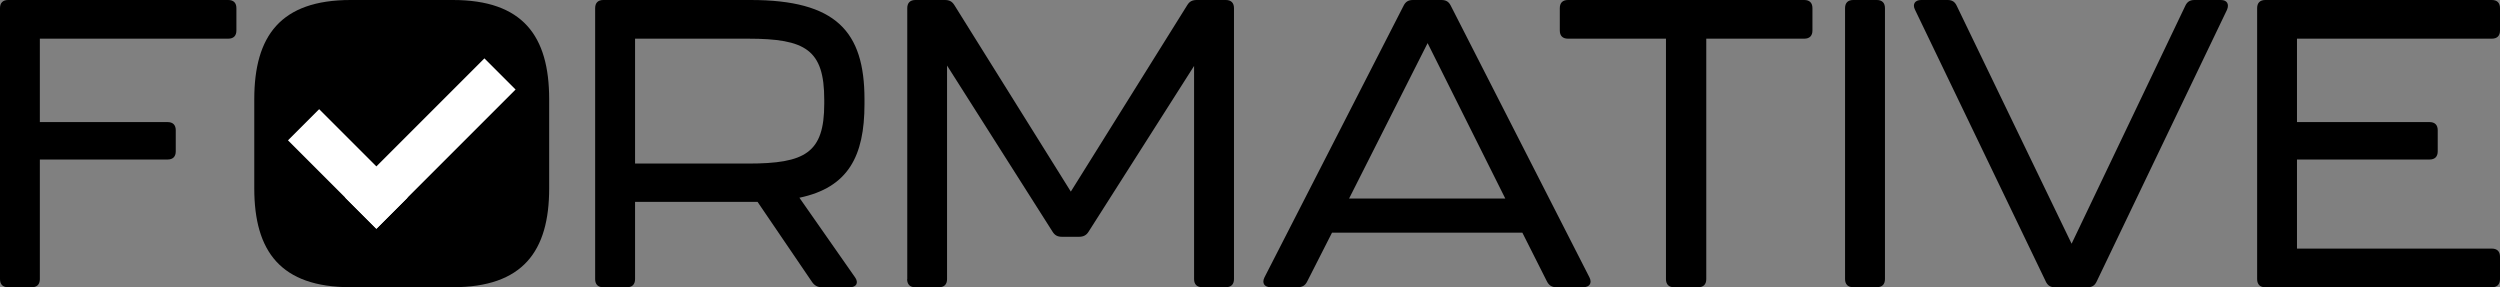 <?xml version="1.0" encoding="UTF-8"?>
<svg xmlns="http://www.w3.org/2000/svg" viewBox="0 0 383.35 44.04">
  <rect x="0" y="0" width="383.35" height="44.04" fill="#808080" stroke="none"/>
  <defs>
    <style>
      .cls-1 {
        fill: #fff;
      }

      .cls-2 {
        fill: #000;
      }
    </style>
  </defs>
  <g id="Vrstva_1" data-name="Vrstva 1">
    <path d="m0,42.79V1.25C0,.44.44,0,1.25,0h33.75c.81,0,1.25.44,1.25,1.25v3.43c0,.81-.44,1.25-1.25,1.25H6.11v12.79h19.59c.81,0,1.25.44,1.25,1.25v3.24c0,.81-.44,1.25-1.25,1.25H6.11v18.34c0,.81-.44,1.25-1.25,1.25H1.25c-.81,0-1.25-.44-1.25-1.25Z"/>
    <path d="m122.58,30.32l8.55,12.23c.56.81.19,1.5-.81,1.5h-4.3c-.62,0-1.12-.25-1.5-.81l-8.36-12.29h-18.78v11.85c0,.81-.44,1.25-1.25,1.25h-3.62c-.81,0-1.25-.44-1.25-1.25V1.25c0-.81.44-1.25,1.25-1.25h22.58c13.1,0,17.47,4.8,17.47,15.22v.75c0,7.98-2.5,12.79-9.98,14.35Zm3.81-15.03c0-7.67-2.87-9.36-11.67-9.36h-17.34v19.15h17.34c8.73,0,11.67-1.62,11.67-9.17v-.62Z"/>
    <path d="m139.12,42.79V1.25c0-.81.44-1.25,1.25-1.25h4.49c.69,0,1.12.19,1.5.81l17.84,28.57L182.04.81c.37-.62.81-.81,1.5-.81h4.43c.81,0,1.25.44,1.25,1.25v41.54c0,.81-.44,1.25-1.25,1.25h-3.62c-.81,0-1.25-.44-1.25-1.25V10.11l-16.16,25.39c-.37.62-.87.81-1.5.81h-2.56c-.69,0-1.12-.19-1.5-.81l-16.16-25.45v32.75c0,.81-.44,1.25-1.25,1.25h-3.62c-.81,0-1.25-.44-1.25-1.25Z"/>
    <path d="m237.18,43.1l-3.74-7.42h-29.19l-3.81,7.49c-.31.62-.75.87-1.43.87h-4.18c-.94,0-1.37-.62-.94-1.5L215.23.87c.31-.62.75-.87,1.43-.87h4.37c.69,0,1.12.25,1.43.87l21.27,41.67c.44.87,0,1.5-.94,1.5h-4.18c-.69,0-1.12-.31-1.43-.94Zm-6.36-12.66l-11.91-23.83-12.04,23.83h23.95Z"/>
    <path d="m255.46,42.79V5.93h-15.03c-.81,0-1.25-.44-1.25-1.25V1.25c0-.81.44-1.25,1.25-1.25h36.24c.81,0,1.25.44,1.25,1.25v3.43c0,.81-.44,1.25-1.25,1.25h-15.03v36.87c0,.81-.44,1.25-1.25,1.25h-3.68c-.81,0-1.25-.44-1.25-1.25Z"/>
    <path d="m282.92,42.79V1.25c0-.81.44-1.25,1.25-1.25h3.62c.81,0,1.25.44,1.25,1.25v41.54c0,.81-.44,1.25-1.25,1.25h-3.62c-.81,0-1.25-.44-1.25-1.25Z"/>
    <path d="m313.67,43.1L293.65,1.5c-.44-.87,0-1.5.94-1.5h4.05c.69,0,1.12.25,1.43.94l17.59,36.43L335.07.94c.31-.69.75-.94,1.43-.94h4.05c.94,0,1.31.62.94,1.5l-19.96,41.61c-.31.69-.75.94-1.43.94h-4.99c-.69,0-1.12-.25-1.44-.94Z"/>
    <path d="m346.11,42.79V1.25c0-.81.44-1.25,1.25-1.25h34.74c.81,0,1.25.44,1.25,1.25v3.43c0,.81-.44,1.25-1.25,1.25h-29.88v12.79h20.33c.81,0,1.25.44,1.25,1.25v3.24c0,.81-.44,1.25-1.25,1.25h-20.33v13.66h29.88c.81,0,1.25.44,1.25,1.25v3.43c0,.81-.44,1.25-1.25,1.25h-34.74c-.81,0-1.25-.44-1.25-1.25Z"/>
  </g>
  <g id="Vrstva_2" data-name="Vrstva 2">
    <path class="cls-2" d="m38.99,28.88v-13.66c0-9.73,4.05-15.22,14.78-15.22h15.66c10.73,0,14.78,5.49,14.78,15.22v13.66c0,9.67-4.05,15.16-14.78,15.16h-15.66c-10.73,0-14.78-5.49-14.78-15.16Z"/>
    <path class="cls-1" d="m62.5,30.3l-4.78,4.78-13.56-13.56,4.78-4.78,12.25,12.25,1.31,1.31Z"/>
    <path class="cls-1" d="m57.71,35.08l-4.78-4.78,21.35-21.35,4.78,4.78c-6.43,6.43-12.86,12.86-19.28,19.28l-2.06,2.06Z"/>
  </g>
</svg>